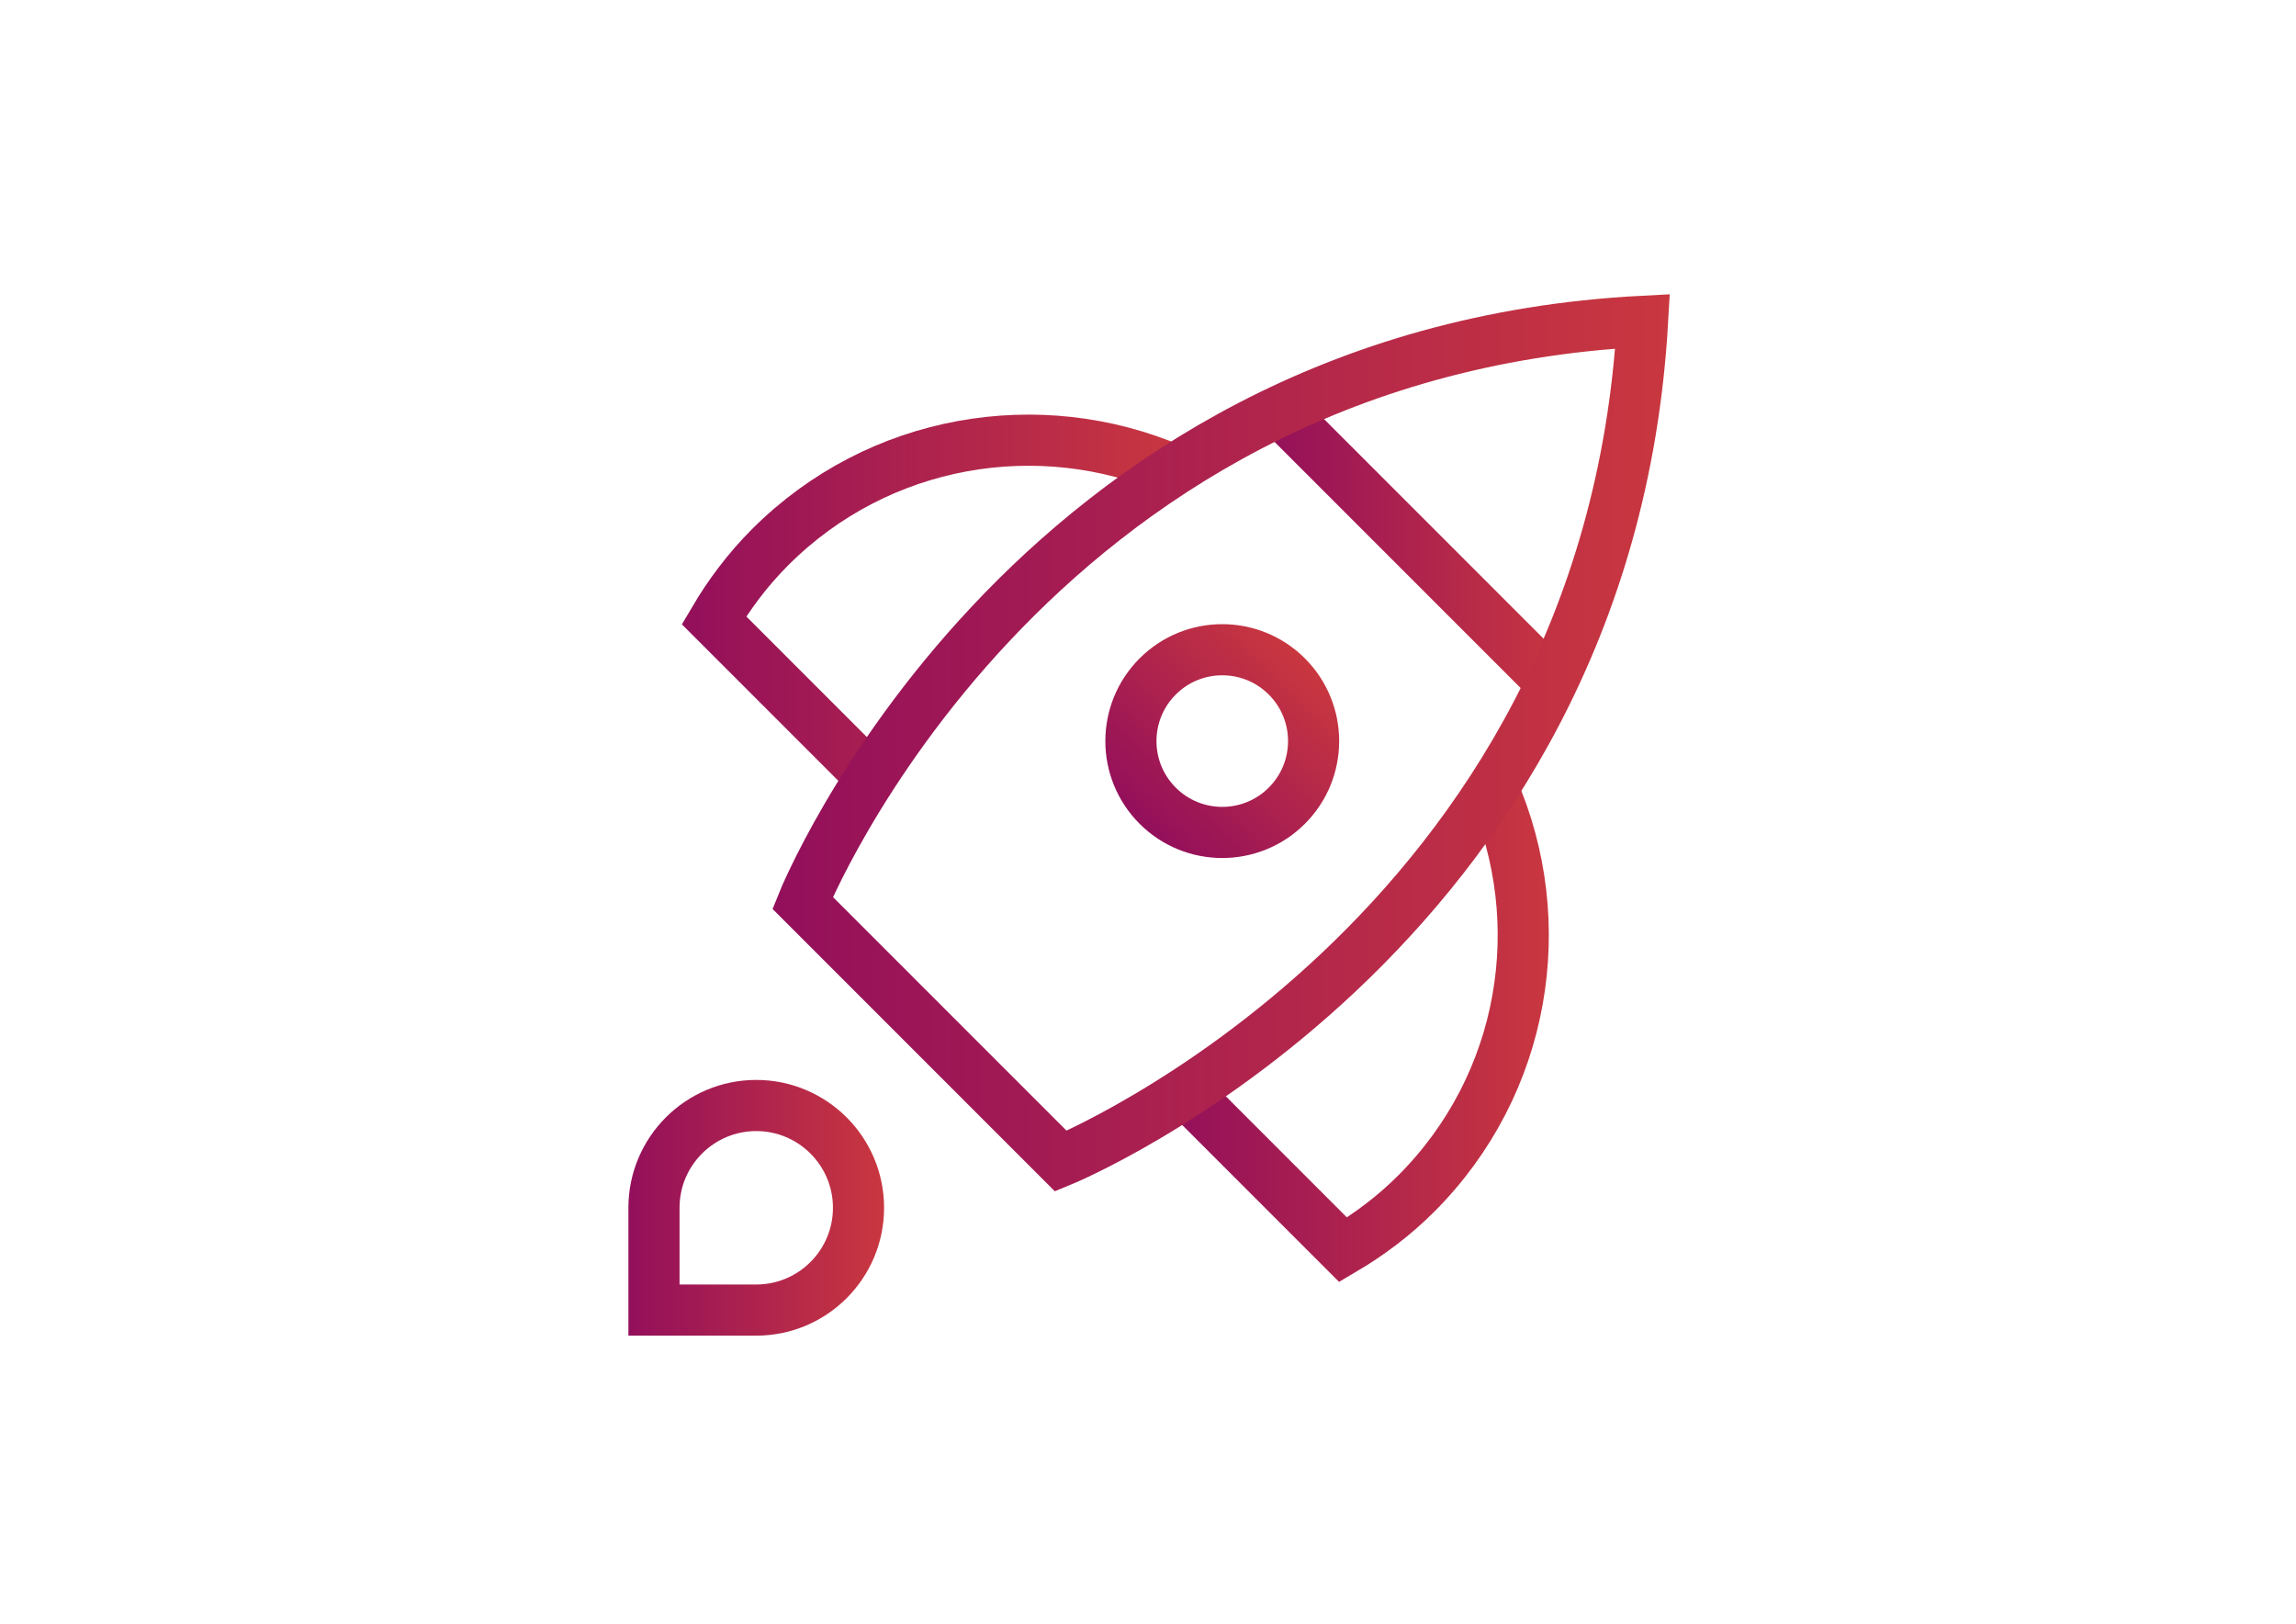 <?xml version="1.0" encoding="utf-8"?>
<!-- Generator: Adobe Illustrator 19.2.1, SVG Export Plug-In . SVG Version: 6.00 Build 0)  -->
<svg version="1.1" id="Layer_1" xmlns="http://www.w3.org/2000/svg" xmlns:xlink="http://www.w3.org/1999/xlink" x="0px" y="0px"
	 viewBox="0 0 841.9 595.3" style="enable-background:new 0 0 841.9 595.3;" xml:space="preserve">
<style type="text/css">
	.st0{fill:none;stroke:url(#SVGID_1_);stroke-width:18.75;stroke-miterlimit:10;}
	.st1{fill:none;stroke:url(#SVGID_2_);stroke-width:18.75;stroke-miterlimit:10;}
	.st2{fill:none;stroke:url(#SVGID_3_);stroke-width:18.75;stroke-miterlimit:10;}
	.st3{fill:none;stroke:url(#SVGID_4_);stroke-width:18.75;stroke-linecap:square;stroke-miterlimit:10;}
	.st4{fill:none;stroke:url(#SVGID_5_);stroke-width:18.75;stroke-linecap:square;stroke-miterlimit:10;}
	.st5{fill:none;stroke:url(#SVGID_6_);stroke-width:18.75;stroke-linecap:square;stroke-miterlimit:10;}
</style>
<g transform="translate(0, 0)">
	<linearGradient id="SVGID_1_" gradientUnits="userSpaceOnUse" x1="462.684" y1="200.466" x2="575.566" y2="200.466">
		<stop  offset="0" style="stop-color:#930F5B"/>
		<stop  offset="1" style="stop-color:#C9373F"/>
	</linearGradient>
	<line class="st0" x1="469.3" y1="150.7" x2="568.9" y2="250.3"/>
	<linearGradient id="SVGID_2_" gradientUnits="userSpaceOnUse" x1="250.059" y1="221.782" x2="433.959" y2="221.782">
		<stop  offset="0" style="stop-color:#930F5B"/>
		<stop  offset="1" style="stop-color:#C9373F"/>
	</linearGradient>
	<path class="st1" d="M430.2,172.3c-48.9-21.1-107.9-11.6-147.8,28.3c-8.2,8.2-15,17.3-20.6,26.8l57.4,57.4"/>
	<linearGradient id="SVGID_3_" gradientUnits="userSpaceOnUse" x1="428.233" y1="377.588" x2="567.969" y2="377.588">
		<stop  offset="0" style="stop-color:#930F5B"/>
		<stop  offset="1" style="stop-color:#C9373F"/>
	</linearGradient>
	<path class="st2" d="M547.3,289c21.5,49.1,12.2,108.4-28,148.6c-8.2,8.2-17.3,15-26.8,20.6l-57.7-57.7"/>
	<linearGradient id="SVGID_4_" gradientUnits="userSpaceOnUse" x1="283.254" y1="272.308" x2="612.202" y2="272.308">
		<stop  offset="0" style="stop-color:#930F5B"/>
		<stop  offset="1" style="stop-color:#C9373F"/>
	</linearGradient>
	<path class="st3" d="M389,425.7L294.3,331c0,0,80.9-201.4,308-213.2C589.4,343.8,389,425.7,389,425.7z"/>
	<linearGradient id="SVGID_5_" gradientUnits="userSpaceOnUse" x1="405.372" y1="271.744" x2="491.133" y2="271.744">
		<stop  offset="0" style="stop-color:#930F5B"/>
		<stop  offset="1" style="stop-color:#C9373F"/>
	</linearGradient>
	
		<ellipse transform="matrix(0.707 -0.707 0.707 0.707 -60.862 396.554)" class="st4" cx="448.3" cy="271.7" rx="33.5" ry="33.5"/>
	<linearGradient id="SVGID_6_" gradientUnits="userSpaceOnUse" x1="230.375" y1="442.75" x2="324.125" y2="442.75">
		<stop  offset="0" style="stop-color:#930F5B"/>
		<stop  offset="1" style="stop-color:#C9373F"/>
	</linearGradient>
	<path class="st5" d="M239.8,442.8c0-20.7,16.8-37.5,37.5-37.5s37.5,16.8,37.5,37.5s-16.8,37.5-37.5,37.5c-6.8,0-37.5,0-37.5,0
		S239.8,456.6,239.8,442.8z"/>
</g>
</svg>
